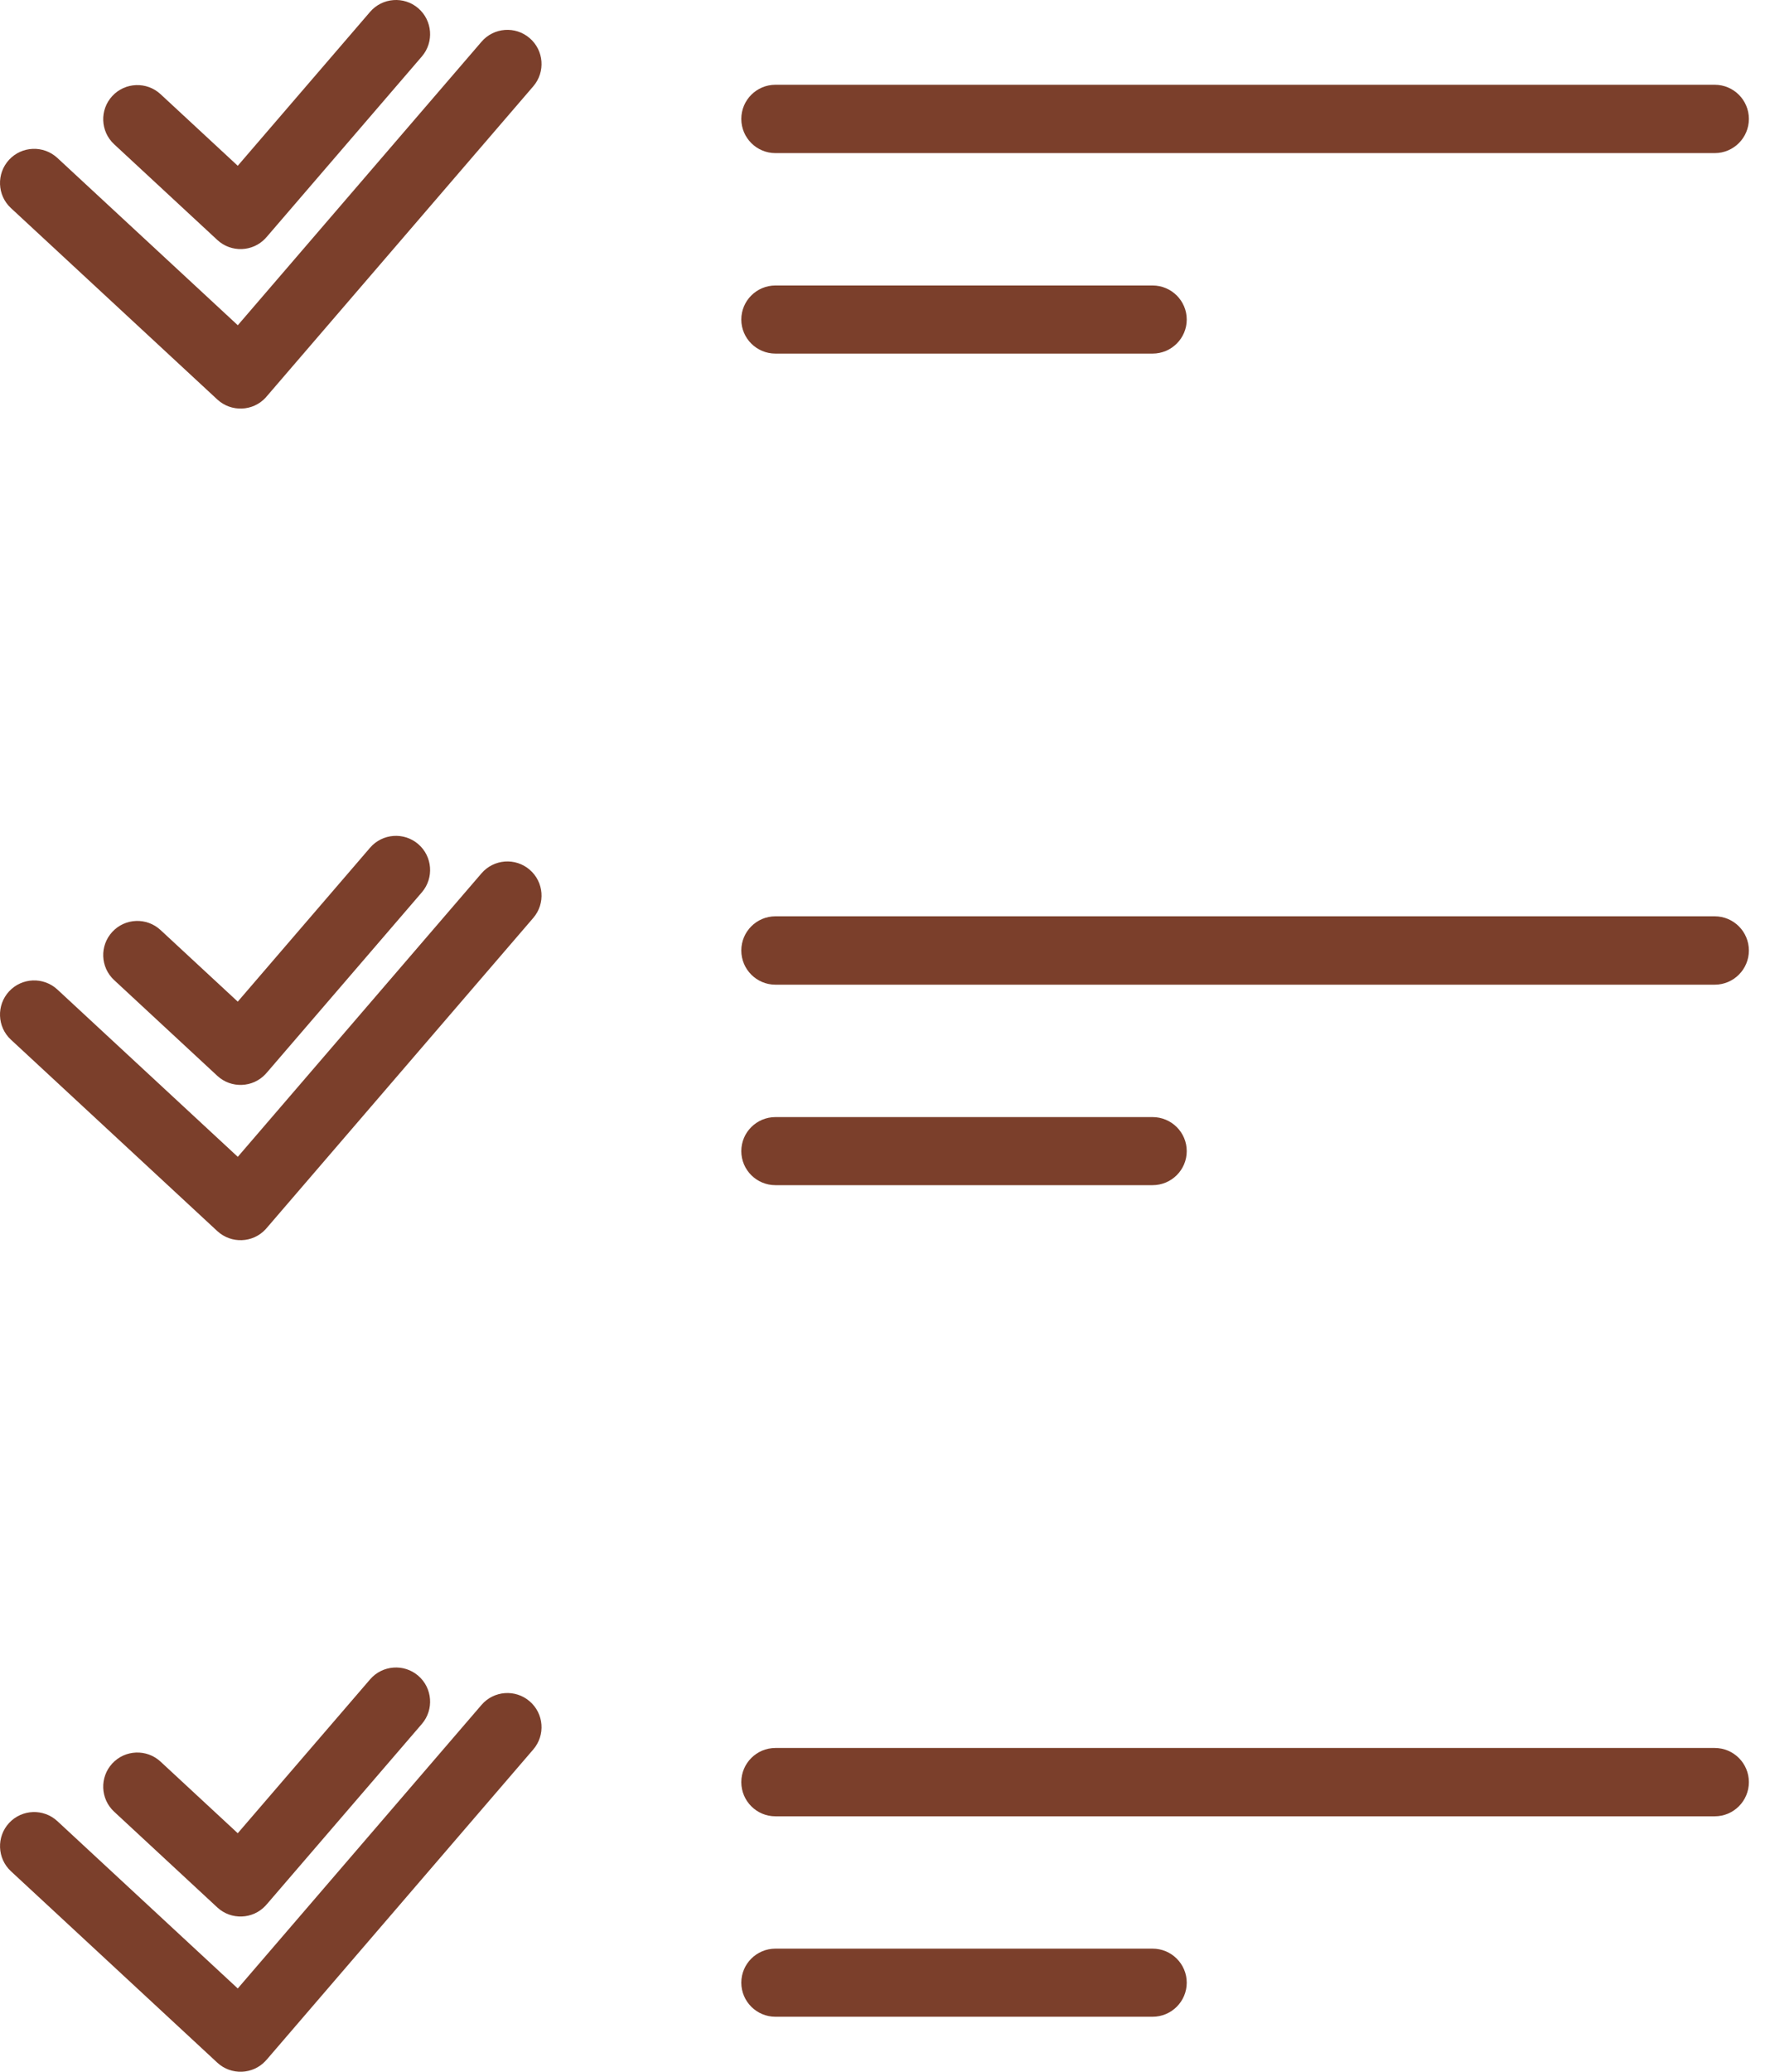 <svg width="60" height="70" viewBox="0 0 60 70" fill="none" xmlns="http://www.w3.org/2000/svg">
<path d="M0.369 7.03C-0.098 6.598 -0.125 5.866 0.307 5.398C0.74 4.931 1.472 4.904 1.939 5.336L0.369 7.03ZM7.346 13.498L0.369 7.03L1.939 5.336L8.916 11.803L9.007 13.403L7.346 13.498ZM8.916 11.803C9.384 12.236 9.411 12.968 8.979 13.436C8.547 13.903 7.814 13.93 7.346 13.498L8.916 11.803ZM18.027 2.915L9.007 13.403L7.256 11.899L16.276 1.411L18.027 2.915ZM16.276 1.411C16.691 0.927 17.421 0.872 17.904 1.288C18.387 1.703 18.442 2.432 18.027 2.915L16.276 1.411Z" fill="#7B3F2B"/>
<path d="M0.369 35.128C-0.098 34.696 -0.125 33.963 0.307 33.496C0.74 33.028 1.472 33.001 1.939 33.433L0.369 35.128ZM7.346 41.596L0.369 35.128L1.939 33.433L8.916 39.901L9.007 41.501L7.346 41.596ZM8.916 39.901C9.384 40.334 9.411 41.066 8.979 41.533C8.547 42.001 7.814 42.028 7.346 41.596L8.916 39.901ZM18.027 31.013L9.007 41.501L7.256 39.996L16.276 29.508L18.027 31.013ZM16.276 29.508C16.691 29.025 17.421 28.97 17.904 29.385C18.387 29.8 18.442 30.53 18.027 31.013L16.276 29.508Z" fill="#7B3F2B"/>
<path d="M0.369 63.224C-0.097 62.791 -0.124 62.059 0.308 61.593C0.741 61.127 1.473 61.1 1.939 61.532L0.369 63.224ZM7.346 69.693L0.369 63.224L1.939 61.532L8.916 68.001L9.007 69.6L7.346 69.693ZM8.916 68.001C9.382 68.434 9.409 69.166 8.977 69.632C8.545 70.098 7.812 70.125 7.346 69.693L8.916 68.001ZM18.026 59.11L9.007 69.6L7.255 68.095L16.276 57.605L18.026 59.11ZM16.276 57.605C16.691 57.122 17.421 57.067 17.904 57.483C18.387 57.898 18.442 58.627 18.026 59.11L16.276 57.605Z" fill="#7B3F2B"/>
<path d="M26.212 5.173C25.575 5.173 25.058 4.656 25.058 4.018C25.058 3.381 25.575 2.864 26.212 2.864V5.173ZM57.962 5.173H26.212V2.864H57.962V5.173ZM57.962 2.864C58.6 2.864 59.117 3.381 59.117 4.018C59.117 4.656 58.6 5.173 57.962 5.173V2.864Z" fill="#7B3F2B"/>
<path d="M26.212 11.947C25.575 11.947 25.058 11.431 25.058 10.797C25.058 10.162 25.575 9.646 26.212 9.646V11.947ZM38.96 11.947H26.212V9.646H38.96V11.947ZM38.96 9.646C39.598 9.646 40.115 10.162 40.115 10.797C40.115 11.431 39.598 11.947 38.96 11.947V9.646Z" fill="#7B3F2B"/>
<path d="M26.212 33.27C25.575 33.27 25.058 32.753 25.058 32.115C25.058 31.478 25.575 30.96 26.212 30.96V33.27ZM57.962 33.27H26.212V30.96H57.962V33.27ZM57.962 30.96C58.6 30.96 59.117 31.478 59.117 32.115C59.117 32.753 58.6 33.27 57.962 33.27V30.96Z" fill="#7B3F2B"/>
<path d="M26.212 40.044C25.575 40.044 25.058 39.529 25.058 38.894C25.058 38.259 25.575 37.744 26.212 37.744V40.044ZM38.96 40.044H26.212V37.744H38.96V40.044ZM38.96 37.744C39.598 37.744 40.115 38.259 40.115 38.894C40.115 39.529 39.598 40.044 38.96 40.044V37.744Z" fill="#7B3F2B"/>
<path d="M26.212 61.369C25.575 61.369 25.058 60.852 25.058 60.214C25.058 59.577 25.575 59.06 26.212 59.06V61.369ZM57.962 61.369H26.212V59.06H57.962V61.369ZM57.962 59.06C58.6 59.06 59.117 59.577 59.117 60.214C59.117 60.852 58.6 61.369 57.962 61.369V59.06Z" fill="#7B3F2B"/>
<path d="M26.212 68.141C25.575 68.141 25.058 67.625 25.058 66.99C25.058 66.356 25.575 65.84 26.212 65.84V68.141ZM38.96 68.141H26.212V65.84H38.96V68.141ZM38.96 65.84C39.598 65.84 40.115 66.356 40.115 66.99C40.115 67.625 39.598 68.141 38.96 68.141V65.84Z" fill="#7B3F2B"/>
<path d="M3.858 61.213C3.391 60.781 3.364 60.048 3.797 59.582C4.229 59.116 4.961 59.089 5.427 59.521L3.858 61.213ZM7.346 64.448L3.858 61.213L5.427 59.521L8.916 62.756L9.007 64.354L7.346 64.448ZM8.916 62.756C9.382 63.188 9.409 63.921 8.977 64.387C8.545 64.853 7.812 64.88 7.346 64.448L8.916 62.756ZM14.261 58.247L9.007 64.354L7.255 62.849L12.509 56.743L14.261 58.247ZM12.509 56.743C12.924 56.26 13.654 56.204 14.137 56.619C14.62 57.034 14.675 57.764 14.261 58.247L12.509 56.743Z" fill="#7B3F2B"/>
<path d="M3.858 33.115C3.391 32.683 3.364 31.951 3.797 31.485C4.229 31.018 4.961 30.991 5.427 31.424L3.858 33.115ZM7.346 36.35L3.858 33.115L5.427 31.424L8.916 34.658L9.007 36.256L7.346 36.35ZM8.916 34.658C9.382 35.091 9.409 35.823 8.977 36.289C8.545 36.755 7.812 36.782 7.346 36.35L8.916 34.658ZM14.261 30.148L9.007 36.256L7.255 34.752L12.509 28.643L14.261 30.148ZM12.509 28.643C12.924 28.16 13.654 28.105 14.137 28.52C14.62 28.935 14.675 29.665 14.261 30.148L12.509 28.643Z" fill="#7B3F2B"/>
<path d="M3.858 4.874C3.391 4.441 3.364 3.709 3.797 3.243C4.229 2.777 4.961 2.75 5.427 3.182L3.858 4.874ZM7.346 8.108L3.858 4.874L5.427 3.182L8.916 6.417L9.007 8.015L7.346 8.108ZM8.916 6.417C9.382 6.849 9.409 7.581 8.977 8.048C8.545 8.514 7.812 8.541 7.346 8.108L8.916 6.417ZM14.261 1.907L9.007 8.015L7.255 6.51L12.509 0.402L14.261 1.907ZM12.509 0.402C12.924 -0.081 13.654 -0.137 14.137 0.278C14.62 0.694 14.675 1.423 14.261 1.907L12.509 0.402Z" fill="#7B3F2B"/>
</svg>
